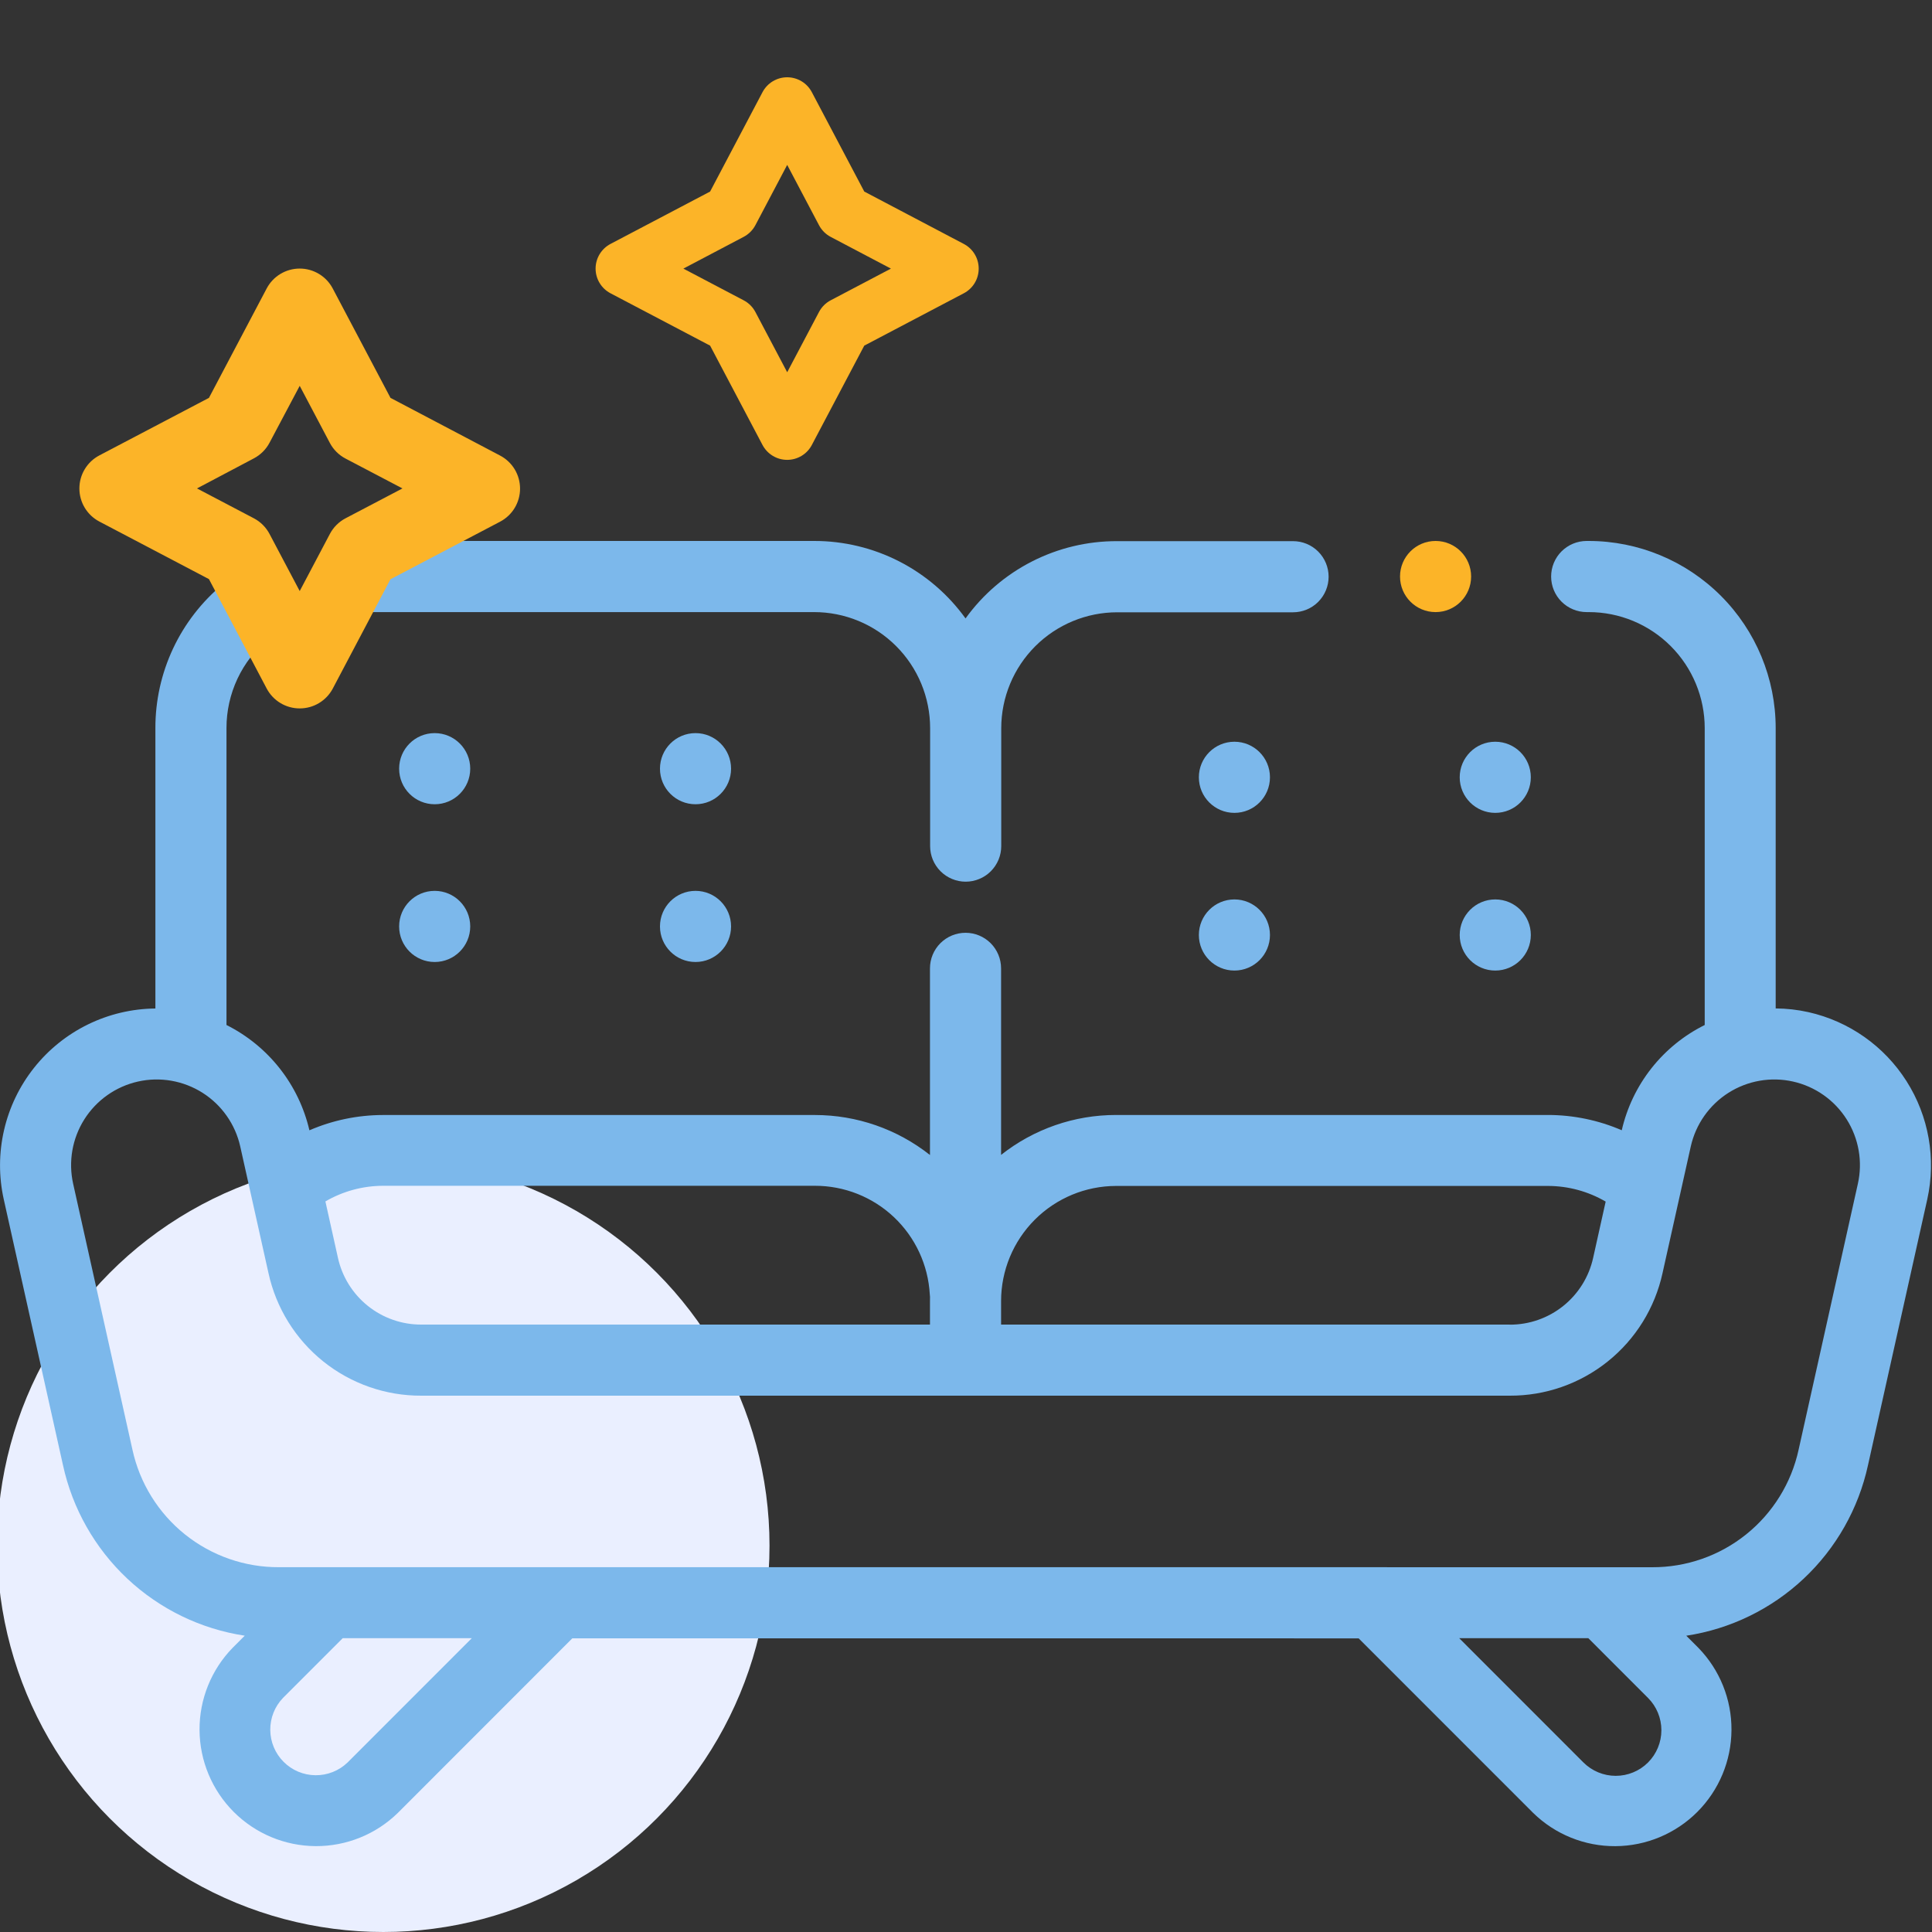 <svg width="100" height="100" viewBox="0 0 100 100" fill="none" xmlns="http://www.w3.org/2000/svg">
<rect x="0" y="0" width="100" height="100" fill="#333333" stroke="none"/>
<g clip-path="url(#clip0_228_1715)">
<ellipse cx="19.84" cy="80" rx="19.99" ry="20" fill="#EAEFFF"/>
<g clip-path="url(#clip1_228_1715)">
<path d="M19.109 31.682H42.138C42.927 31.682 43.708 31.838 44.436 32.139C45.165 32.441 45.827 32.884 46.384 33.442C46.942 34 47.384 34.662 47.686 35.391C47.988 36.12 48.143 36.901 48.143 37.69V43.795C48.143 44.036 48.191 44.276 48.283 44.499C48.376 44.722 48.511 44.925 48.682 45.096C48.853 45.267 49.056 45.403 49.279 45.495C49.502 45.588 49.742 45.636 49.983 45.636C50.225 45.636 50.464 45.588 50.688 45.495C50.911 45.403 51.114 45.267 51.285 45.096C51.455 44.925 51.591 44.722 51.684 44.499C51.776 44.276 51.824 44.036 51.824 43.795V37.69C51.826 36.098 52.46 34.573 53.586 33.448C54.712 32.324 56.237 31.692 57.828 31.692H66.929C67.417 31.692 67.885 31.498 68.23 31.153C68.575 30.807 68.769 30.339 68.769 29.851C68.769 29.363 68.575 28.894 68.23 28.549C67.885 28.204 67.417 28.01 66.929 28.01H57.813C56.283 28.006 54.774 28.367 53.411 29.063C52.048 29.758 50.871 30.768 49.976 32.01C49.081 30.767 47.904 29.755 46.541 29.057C45.178 28.36 43.669 27.998 42.138 28H19.109C18.621 28 18.153 28.194 17.808 28.539C17.463 28.884 17.269 29.353 17.269 29.841C17.269 30.329 17.463 30.798 17.808 31.143C18.153 31.488 18.621 31.682 19.109 31.682Z" fill="#7CB8EB"/>
<path d="M93.606 52.389C93.048 52.264 92.48 52.2 91.909 52.196V37.69C91.909 35.121 90.889 32.658 89.075 30.841C87.26 29.024 84.799 28.002 82.231 28H82.127C81.638 28 81.171 28.194 80.825 28.539C80.48 28.884 80.286 29.353 80.286 29.841C80.286 30.329 80.48 30.798 80.825 31.143C81.171 31.488 81.638 31.682 82.127 31.682H82.231C83.824 31.682 85.351 32.315 86.477 33.442C87.603 34.569 88.236 36.097 88.236 37.69V53.054C87.162 53.588 86.219 54.353 85.477 55.295C84.734 56.237 84.21 57.333 83.942 58.502C82.737 57.981 81.438 57.712 80.126 57.711H57.768C55.608 57.709 53.51 58.437 51.816 59.777V50.122C51.816 49.634 51.622 49.166 51.277 48.82C50.932 48.475 50.464 48.281 49.976 48.281C49.487 48.281 49.02 48.475 48.674 48.82C48.329 49.166 48.135 49.634 48.135 50.122V59.783C46.44 58.442 44.342 57.713 42.181 57.713H19.82C18.511 57.715 17.217 57.984 16.015 58.504C15.744 57.336 15.219 56.242 14.477 55.3C13.735 54.358 12.795 53.591 11.723 53.054V37.69C11.721 36.806 11.915 35.933 12.29 35.133C12.665 34.333 13.213 33.627 13.894 33.064C14.085 32.911 14.244 32.722 14.361 32.507C14.478 32.292 14.551 32.056 14.576 31.813C14.601 31.57 14.577 31.324 14.506 31.09C14.435 30.856 14.318 30.639 14.162 30.45C14.005 30.262 13.813 30.107 13.597 29.994C13.38 29.881 13.143 29.812 12.899 29.791C12.656 29.771 12.41 29.799 12.178 29.875C11.945 29.95 11.73 30.071 11.545 30.231C10.447 31.139 9.564 32.278 8.958 33.568C8.353 34.857 8.04 36.265 8.043 37.69V52.2C6.834 52.211 5.643 52.492 4.557 53.022C3.471 53.553 2.517 54.319 1.765 55.266C1.013 56.212 0.481 57.315 0.21 58.493C-0.062 59.671 -0.068 60.895 0.194 62.076L3.26 75.835C3.75 78.087 4.912 80.136 6.592 81.713C8.272 83.289 10.391 84.318 12.668 84.663L12.044 85.287C10.935 86.425 10.318 87.956 10.328 89.546C10.338 91.137 10.974 92.659 12.098 93.784C13.222 94.909 14.744 95.545 16.333 95.555C17.923 95.565 19.453 94.948 20.591 93.837L29.623 84.8H71.781C72.269 84.8 72.737 84.606 73.082 84.261C73.427 83.916 73.621 83.448 73.621 82.959C73.621 82.471 73.427 82.003 73.082 81.657C72.737 81.312 72.269 81.118 71.781 81.118H14.443C12.673 81.127 10.954 80.527 9.573 79.42C8.192 78.313 7.233 76.765 6.855 75.035L3.787 61.275C3.66 60.707 3.646 60.12 3.745 59.546C3.845 58.973 4.057 58.424 4.368 57.933C4.68 57.441 5.085 57.016 5.561 56.681C6.037 56.346 6.574 56.108 7.142 55.981C7.71 55.853 8.297 55.839 8.87 55.939C9.443 56.039 9.991 56.251 10.483 56.562C10.974 56.874 11.399 57.279 11.734 57.756C12.069 58.232 12.307 58.769 12.434 59.337L13.896 65.893C14.29 67.698 15.292 69.313 16.732 70.468C18.173 71.623 19.967 72.249 21.813 72.24H78.138C79.984 72.249 81.778 71.624 83.218 70.468C84.659 69.313 85.659 67.698 86.053 65.893L87.515 59.337C87.643 58.769 87.88 58.232 88.215 57.756C88.55 57.279 88.975 56.874 89.467 56.562C89.958 56.251 90.506 56.039 91.079 55.939C91.652 55.839 92.24 55.853 92.807 55.981C93.375 56.108 93.912 56.346 94.388 56.681C94.864 57.016 95.269 57.441 95.581 57.933C95.892 58.424 96.104 58.973 96.204 59.546C96.304 60.12 96.29 60.707 96.162 61.275L93.096 75.035C92.719 76.765 91.76 78.313 90.379 79.421C88.998 80.529 87.279 81.128 85.509 81.12H66.994C66.506 81.12 66.038 81.314 65.693 81.659C65.348 82.005 65.154 82.473 65.154 82.961C65.154 83.45 65.348 83.918 65.693 84.263C66.038 84.608 66.506 84.802 66.994 84.802H70.324L79.359 93.839C80.497 94.95 82.026 95.567 83.616 95.557C85.206 95.547 86.727 94.911 87.852 93.786C88.976 92.661 89.612 91.139 89.621 89.548C89.632 87.958 89.015 86.427 87.905 85.289L87.281 84.665C89.558 84.319 91.676 83.29 93.356 81.714C95.035 80.138 96.197 78.088 96.687 75.837L99.755 62.078C100.221 59.977 99.835 57.778 98.682 55.962C97.529 54.145 95.704 52.861 93.606 52.389ZM48.135 67.341V68.56H21.813C20.805 68.565 19.825 68.223 19.038 67.592C18.251 66.961 17.705 66.079 17.489 65.093L16.843 62.186C17.75 61.657 18.781 61.378 19.831 61.376H42.181C43.702 61.374 45.167 61.956 46.272 63.001C47.378 64.047 48.041 65.476 48.126 66.996C48.126 67.039 48.13 67.081 48.137 67.124C48.135 67.207 48.135 67.277 48.135 67.341ZM78.138 68.56H51.816V67.341C51.817 65.762 52.445 64.248 53.561 63.131C54.677 62.014 56.19 61.386 57.768 61.384H80.129C81.177 61.387 82.204 61.666 83.109 62.194L82.462 65.101C82.246 66.086 81.699 66.967 80.912 67.597C80.125 68.228 79.146 68.569 78.138 68.564V68.56ZM17.738 84.793H24.42L17.989 91.227C17.543 91.656 16.947 91.892 16.328 91.886C15.71 91.88 15.118 91.632 14.681 91.194C14.243 90.756 13.995 90.164 13.989 89.546C13.983 88.927 14.219 88.33 14.648 87.884L17.738 84.793ZM85.301 91.227C84.858 91.669 84.257 91.917 83.631 91.917C83.004 91.917 82.404 91.669 81.96 91.227L75.529 84.793H82.212L85.301 87.884C85.744 88.327 85.993 88.928 85.993 89.555C85.993 90.182 85.744 90.783 85.301 91.227Z" fill="#7CB8EB"/>
<path d="M74.305 31.682C75.321 31.682 76.145 30.858 76.145 29.841C76.145 28.824 75.321 28 74.305 28C73.288 28 72.465 28.824 72.465 29.841C72.465 30.858 73.288 31.682 74.305 31.682Z" fill="#FCB428"/>
<path d="M63.893 42.074C64.909 42.074 65.733 41.249 65.733 40.233C65.733 39.216 64.909 38.392 63.893 38.392C62.877 38.392 62.053 39.216 62.053 40.233C62.053 41.249 62.877 42.074 63.893 42.074Z" fill="#7CB8EB"/>
<path d="M77.394 42.074C78.411 42.074 79.235 41.249 79.235 40.233C79.235 39.216 78.411 38.392 77.394 38.392C76.378 38.392 75.554 39.216 75.554 40.233C75.554 41.249 76.378 42.074 77.394 42.074Z" fill="#7CB8EB"/>
<path d="M63.893 50.236C64.909 50.236 65.733 49.412 65.733 48.395C65.733 47.379 64.909 46.554 63.893 46.554C62.877 46.554 62.053 47.379 62.053 48.395C62.053 49.412 62.877 50.236 63.893 50.236Z" fill="#7CB8EB"/>
<path d="M77.394 50.236C78.411 50.236 79.235 49.412 79.235 48.395C79.235 47.379 78.411 46.554 77.394 46.554C76.378 46.554 75.554 47.379 75.554 48.395C75.554 49.412 76.378 50.236 77.394 50.236Z" fill="#7CB8EB"/>
<path d="M22.499 41.628C23.515 41.628 24.339 40.804 24.339 39.787C24.339 38.77 23.515 37.946 22.499 37.946C21.482 37.946 20.659 38.77 20.659 39.787C20.659 40.804 21.482 41.628 22.499 41.628Z" fill="#7CB8EB"/>
<path d="M36 41.628C37.016 41.628 37.84 40.804 37.84 39.787C37.84 38.77 37.016 37.946 36 37.946C34.983 37.946 34.16 38.77 34.16 39.787C34.16 40.804 34.983 41.628 36 41.628Z" fill="#7CB8EB"/>
<path d="M22.499 49.793C23.515 49.793 24.339 48.968 24.339 47.952C24.339 46.935 23.515 46.111 22.499 46.111C21.482 46.111 20.659 46.935 20.659 47.952C20.659 48.968 21.482 49.793 22.499 49.793Z" fill="#7CB8EB"/>
<path d="M36 49.793C37.016 49.793 37.84 48.968 37.84 47.952C37.84 46.935 37.016 46.111 36 46.111C34.983 46.111 34.16 46.935 34.16 47.952C34.16 48.968 34.983 49.793 36 49.793Z" fill="#7CB8EB"/>
<path d="M15.513 36.667C15.162 36.668 14.816 36.572 14.515 36.39C14.213 36.209 13.967 35.948 13.803 35.637L10.815 29.975L5.142 26.995C4.83 26.831 4.569 26.584 4.387 26.283C4.205 25.981 4.109 25.636 4.109 25.283C4.109 24.931 4.205 24.585 4.387 24.284C4.569 23.982 4.83 23.736 5.142 23.572L10.815 20.594L13.803 14.932C13.967 14.62 14.213 14.36 14.515 14.178C14.816 13.997 15.162 13.901 15.513 13.901C15.865 13.901 16.21 13.997 16.511 14.179C16.812 14.36 17.058 14.621 17.222 14.932L20.212 20.594L25.885 23.58C26.197 23.744 26.458 23.99 26.64 24.291C26.822 24.593 26.918 24.939 26.918 25.291C26.918 25.643 26.822 25.989 26.64 26.291C26.458 26.592 26.197 26.838 25.885 27.002L20.21 29.982L17.222 35.645C17.057 35.954 16.811 36.213 16.509 36.393C16.209 36.573 15.864 36.668 15.513 36.667ZM10.196 25.281L13.142 26.828C13.487 27.01 13.77 27.293 13.952 27.639L15.513 30.593L17.073 27.639C17.255 27.293 17.537 27.01 17.883 26.828L20.831 25.281L17.883 23.734C17.537 23.553 17.255 23.271 17.073 22.926L15.513 19.971L13.952 22.914C13.77 23.259 13.488 23.541 13.144 23.723L10.196 25.281Z" fill="#FCB428"/>
<path d="M40.745 23.802C40.482 23.802 40.225 23.731 40 23.595C39.775 23.459 39.591 23.265 39.468 23.033L36.755 17.89L31.599 15.18C31.367 15.058 31.172 14.874 31.036 14.649C30.9 14.424 30.828 14.166 30.828 13.903C30.828 13.64 30.9 13.382 31.036 13.157C31.172 12.932 31.367 12.748 31.599 12.626L36.755 9.915L39.468 4.77C39.591 4.538 39.774 4.343 39.999 4.207C40.224 4.072 40.482 4 40.744 4C41.007 4 41.264 4.072 41.489 4.207C41.714 4.343 41.898 4.538 42.02 4.77L44.735 9.915L49.886 12.626C50.119 12.748 50.314 12.932 50.45 13.157C50.586 13.382 50.657 13.64 50.657 13.903C50.657 14.166 50.586 14.424 50.45 14.649C50.314 14.874 50.119 15.058 49.886 15.18L44.734 17.89L42.02 23.033C41.898 23.265 41.714 23.459 41.489 23.595C41.265 23.73 41.007 23.802 40.745 23.802ZM35.371 13.903L38.492 15.544C38.75 15.679 38.961 15.889 39.098 16.147L40.745 19.267L42.392 16.147C42.528 15.89 42.738 15.679 42.995 15.544L46.114 13.903L42.997 12.262C42.739 12.126 42.528 11.915 42.392 11.657L40.745 8.535L39.098 11.657C38.961 11.914 38.75 12.124 38.492 12.26L35.371 13.903Z" fill="#FCB428"/>
</g>
</g>
<defs>
<clipPath id="clip0_228_1715">
<rect width="100" height="100" fill="white"/>
</clipPath>
<clipPath id="clip1_228_1715">
<rect width="99.951" height="92" fill="white" transform="translate(0 4)"/>
</clipPath>
</defs>
</svg>
